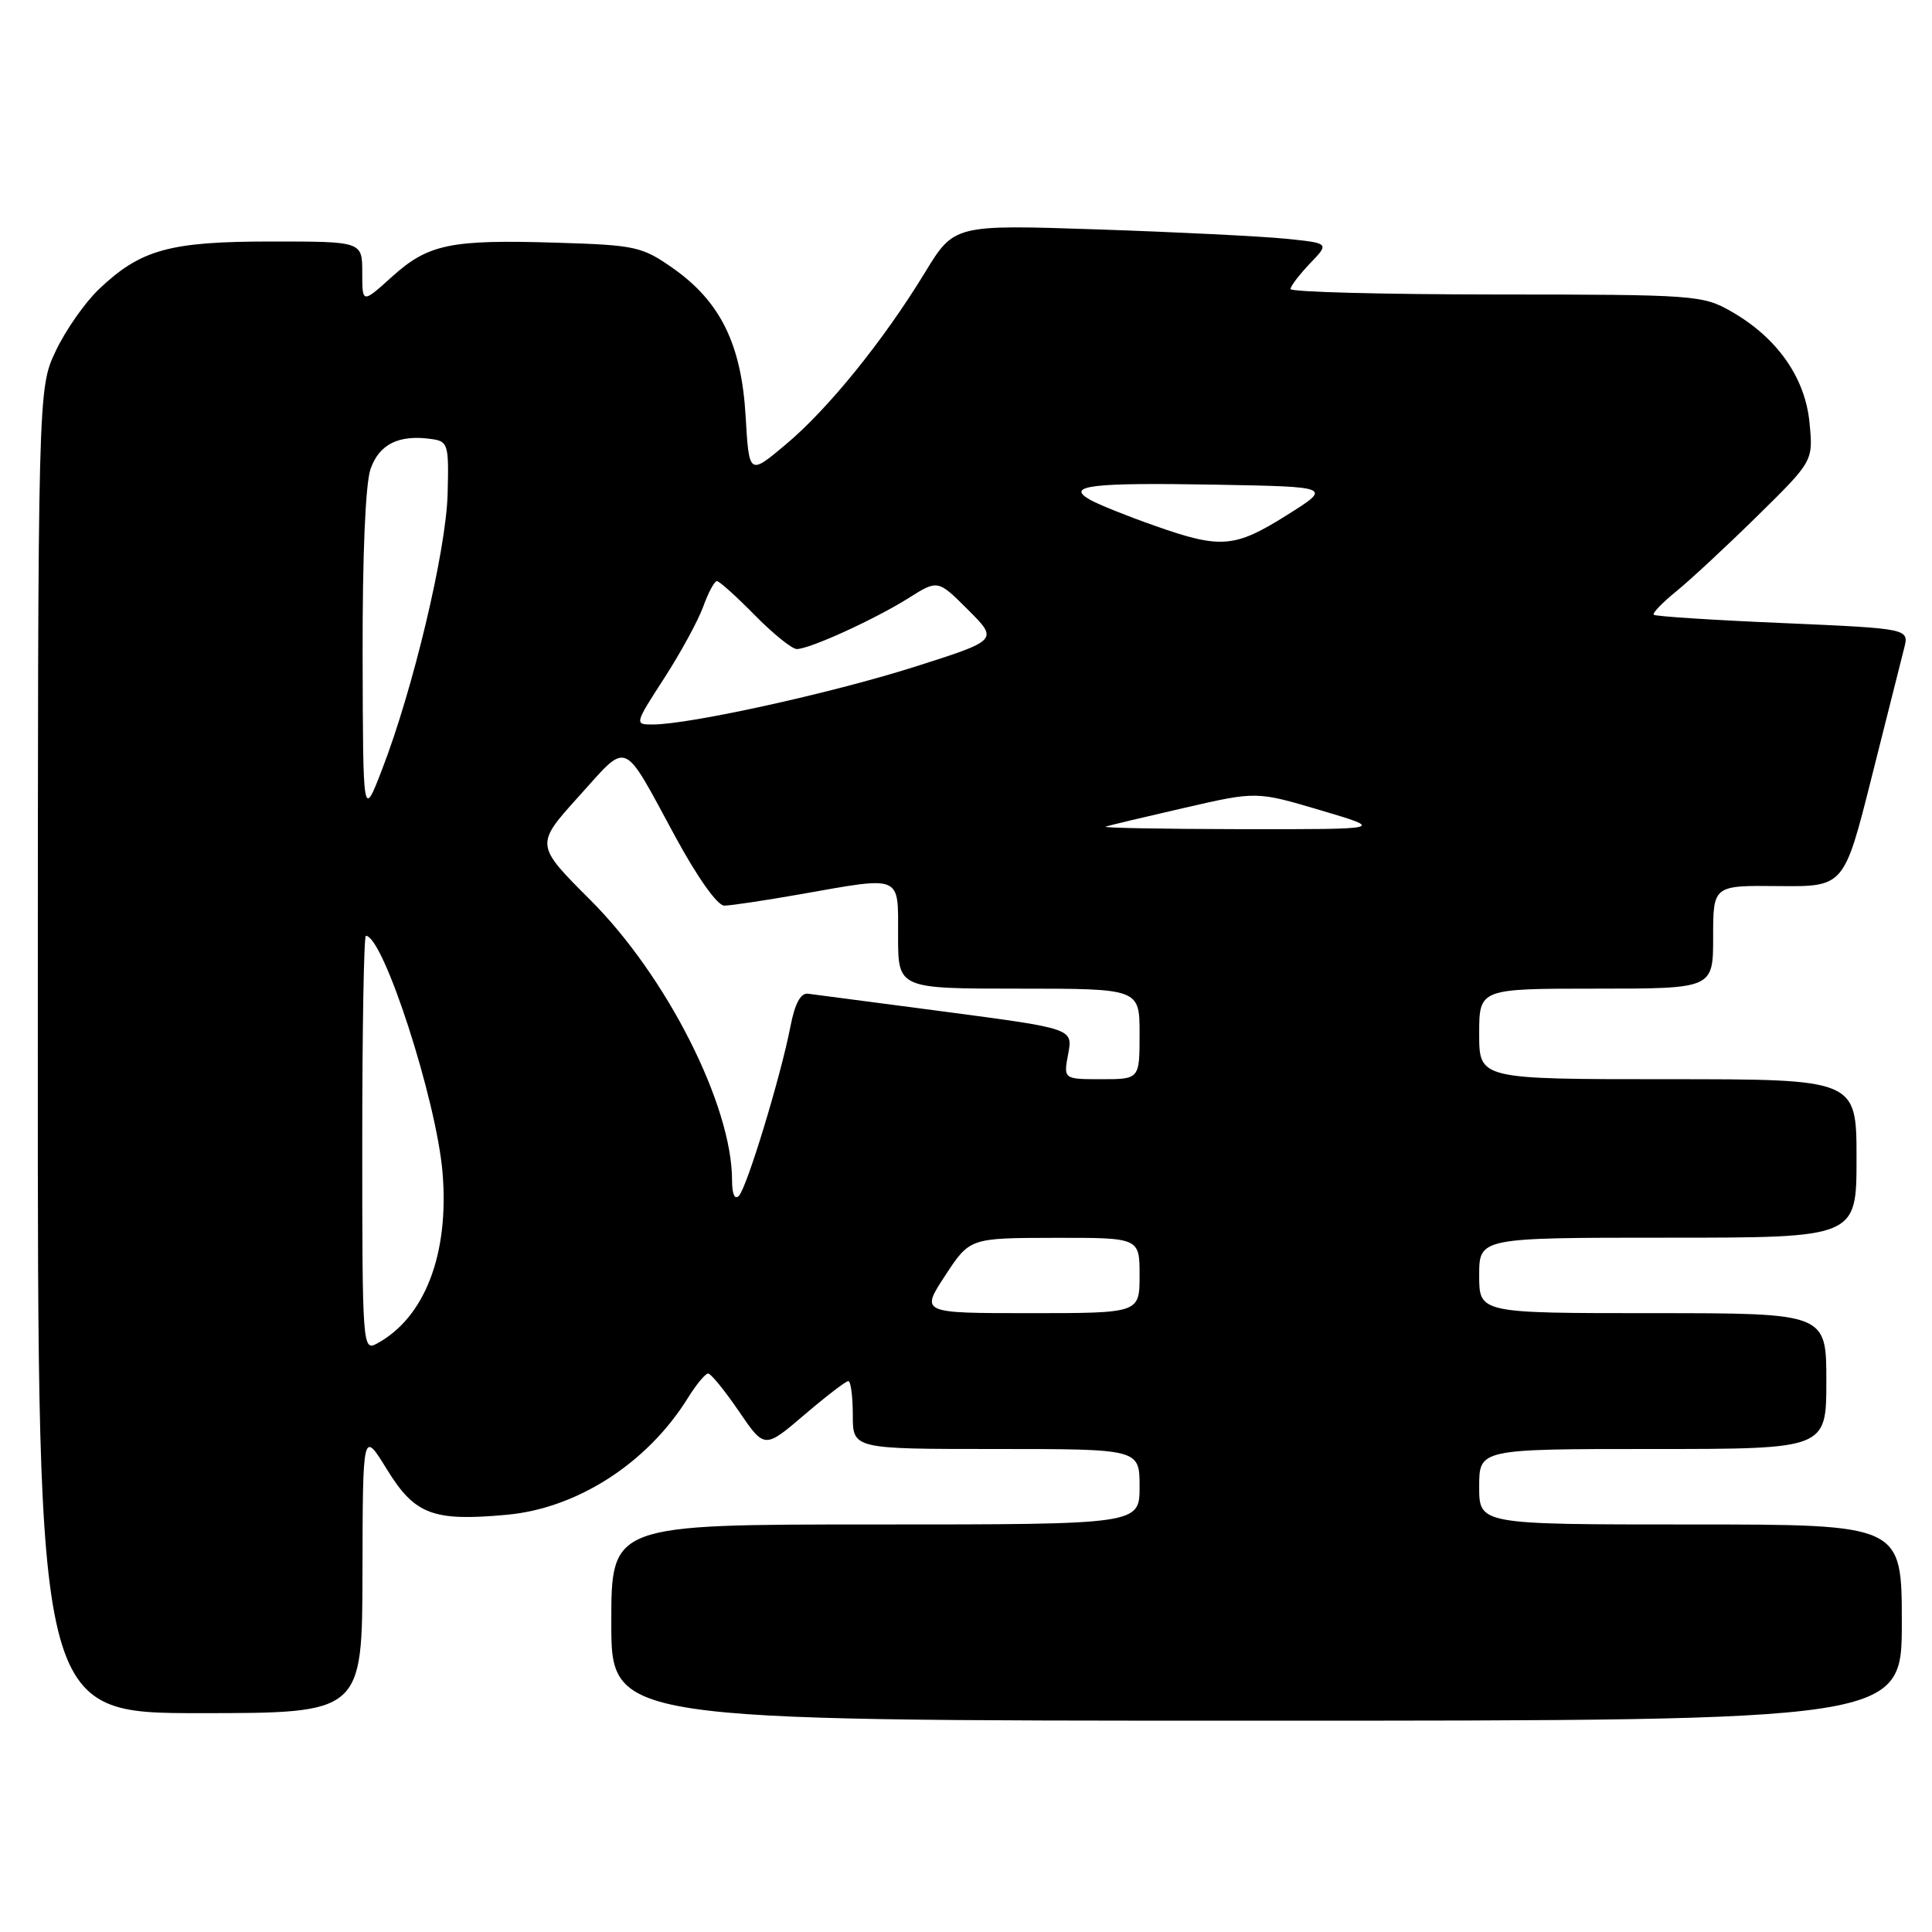 <?xml version="1.0" encoding="UTF-8" standalone="no"?>
<!DOCTYPE svg PUBLIC "-//W3C//DTD SVG 1.1//EN" "http://www.w3.org/Graphics/SVG/1.1/DTD/svg11.dtd" >
<svg xmlns="http://www.w3.org/2000/svg" xmlns:xlink="http://www.w3.org/1999/xlink" version="1.1" viewBox="0 0 256 256">
 <g >
 <path fill="currentColor"
d=" M 252.00 215.00 C 252.00 202.00 252.00 202.00 224.00 202.00 C 196.00 202.00 196.00 202.00 196.00 197.00 C 196.00 192.00 196.00 192.00 219.00 192.00 C 242.00 192.00 242.00 192.00 242.00 183.00 C 242.00 174.00 242.00 174.00 219.00 174.00 C 196.00 174.00 196.00 174.00 196.00 169.00 C 196.00 164.00 196.00 164.00 221.00 164.00 C 246.00 164.00 246.00 164.00 246.00 153.50 C 246.00 143.00 246.00 143.00 221.00 143.00 C 196.00 143.00 196.00 143.00 196.00 137.00 C 196.00 131.00 196.00 131.00 211.50 131.00 C 227.00 131.00 227.00 131.00 227.00 124.16 C 227.00 117.32 227.00 117.32 235.67 117.41 C 244.35 117.50 244.35 117.50 248.00 103.00 C 250.01 95.03 251.94 87.33 252.31 85.89 C 252.97 83.29 252.97 83.29 236.24 82.56 C 227.04 82.17 219.34 81.67 219.13 81.46 C 218.92 81.25 220.27 79.85 222.12 78.35 C 223.98 76.84 228.82 72.34 232.88 68.35 C 240.26 61.09 240.26 61.09 239.77 56.01 C 239.20 50.03 235.48 44.74 229.40 41.27 C 225.63 39.11 224.60 39.03 198.25 39.02 C 183.26 39.01 171.00 38.69 171.00 38.30 C 171.00 37.92 172.16 36.40 173.58 34.91 C 176.17 32.22 176.17 32.22 170.33 31.63 C 167.13 31.31 155.93 30.75 145.47 30.40 C 126.43 29.76 126.43 29.76 122.55 36.13 C 117.02 45.19 109.71 54.22 104.09 58.92 C 99.26 62.97 99.26 62.97 98.80 55.17 C 98.25 45.64 95.47 39.97 89.17 35.54 C 85.08 32.67 84.22 32.48 73.81 32.16 C 59.69 31.72 56.75 32.33 51.94 36.67 C 48.00 40.23 48.00 40.23 48.00 36.12 C 48.00 32.00 48.00 32.00 35.97 32.00 C 22.48 32.00 18.66 33.05 13.13 38.30 C 11.27 40.06 8.69 43.75 7.39 46.50 C 5.02 51.50 5.02 51.50 5.01 139.25 C 5.00 227.00 5.00 227.00 26.50 227.00 C 48.00 227.00 48.00 227.00 48.03 208.25 C 48.07 189.50 48.07 189.50 51.28 194.72 C 54.97 200.70 57.36 201.61 67.11 200.72 C 76.47 199.88 85.79 193.87 91.14 185.25 C 92.25 183.46 93.46 182.00 93.83 182.00 C 94.20 182.00 96.03 184.25 97.90 186.99 C 101.30 191.98 101.30 191.98 106.56 187.49 C 109.45 185.02 112.08 183.00 112.41 183.00 C 112.73 183.00 113.00 185.03 113.00 187.50 C 113.00 192.00 113.00 192.00 132.00 192.00 C 151.00 192.00 151.00 192.00 151.00 197.00 C 151.00 202.00 151.00 202.00 116.00 202.00 C 81.00 202.00 81.00 202.00 81.00 215.00 C 81.00 228.00 81.00 228.00 166.50 228.00 C 252.00 228.00 252.00 228.00 252.00 215.00 Z  M 48.00 151.54 C 48.00 136.39 48.22 124.00 48.48 124.00 C 50.79 124.00 57.84 145.78 58.64 155.38 C 59.54 166.19 56.28 174.64 49.89 178.06 C 48.06 179.04 48.00 178.24 48.00 151.54 Z  M 125.24 169.02 C 128.50 164.04 128.50 164.04 139.75 164.02 C 151.00 164.00 151.00 164.00 151.00 169.00 C 151.00 174.00 151.00 174.00 136.49 174.00 C 121.98 174.00 121.98 174.00 125.24 169.02 Z  M 97.00 156.38 C 97.00 146.48 88.36 129.39 78.24 119.27 C 70.90 111.94 70.90 111.94 76.70 105.52 C 83.36 98.15 82.36 97.73 89.49 110.88 C 92.41 116.26 95.06 120.00 95.97 120.00 C 96.81 120.00 101.33 119.32 106.00 118.50 C 119.66 116.09 119.00 115.82 119.00 124.00 C 119.00 131.00 119.00 131.00 135.00 131.00 C 151.00 131.00 151.00 131.00 151.00 137.00 C 151.00 143.00 151.00 143.00 145.95 143.00 C 140.91 143.00 140.91 143.00 141.54 139.65 C 142.17 136.30 142.17 136.30 125.33 134.07 C 116.08 132.85 107.85 131.77 107.05 131.67 C 106.09 131.56 105.32 132.99 104.74 136.00 C 103.48 142.53 98.98 157.34 97.91 158.45 C 97.35 159.03 97.00 158.23 97.00 156.38 Z  M 146.50 109.53 C 147.05 109.35 151.78 108.23 157.00 107.03 C 166.50 104.85 166.50 104.85 175.00 107.37 C 183.50 109.89 183.50 109.89 164.50 109.87 C 154.05 109.85 145.95 109.70 146.50 109.53 Z  M 48.05 86.90 C 48.02 73.64 48.42 64.08 49.10 62.14 C 50.25 58.85 52.86 57.56 57.15 58.17 C 59.38 58.48 59.49 58.85 59.31 65.50 C 59.10 73.03 54.73 91.36 50.61 102.00 C 48.10 108.50 48.10 108.50 48.05 86.90 Z  M 88.00 89.88 C 90.18 86.51 92.51 82.23 93.18 80.38 C 93.85 78.52 94.67 77.00 94.99 77.00 C 95.32 77.00 97.57 79.03 100.00 81.50 C 102.43 83.97 104.94 86.00 105.58 86.00 C 107.29 86.00 115.90 82.07 120.39 79.25 C 124.27 76.80 124.27 76.80 128.29 80.82 C 132.30 84.83 132.30 84.83 121.02 88.41 C 110.01 91.89 91.32 96.00 86.47 96.00 C 84.07 96.00 84.08 95.94 88.00 89.88 Z  M 152.97 69.65 C 149.38 68.39 145.56 66.85 144.47 66.24 C 141.09 64.34 144.51 63.93 161.04 64.22 C 176.50 64.50 176.50 64.50 170.53 68.25 C 163.59 72.61 161.77 72.76 152.97 69.65 Z "/>
</g>
</svg>